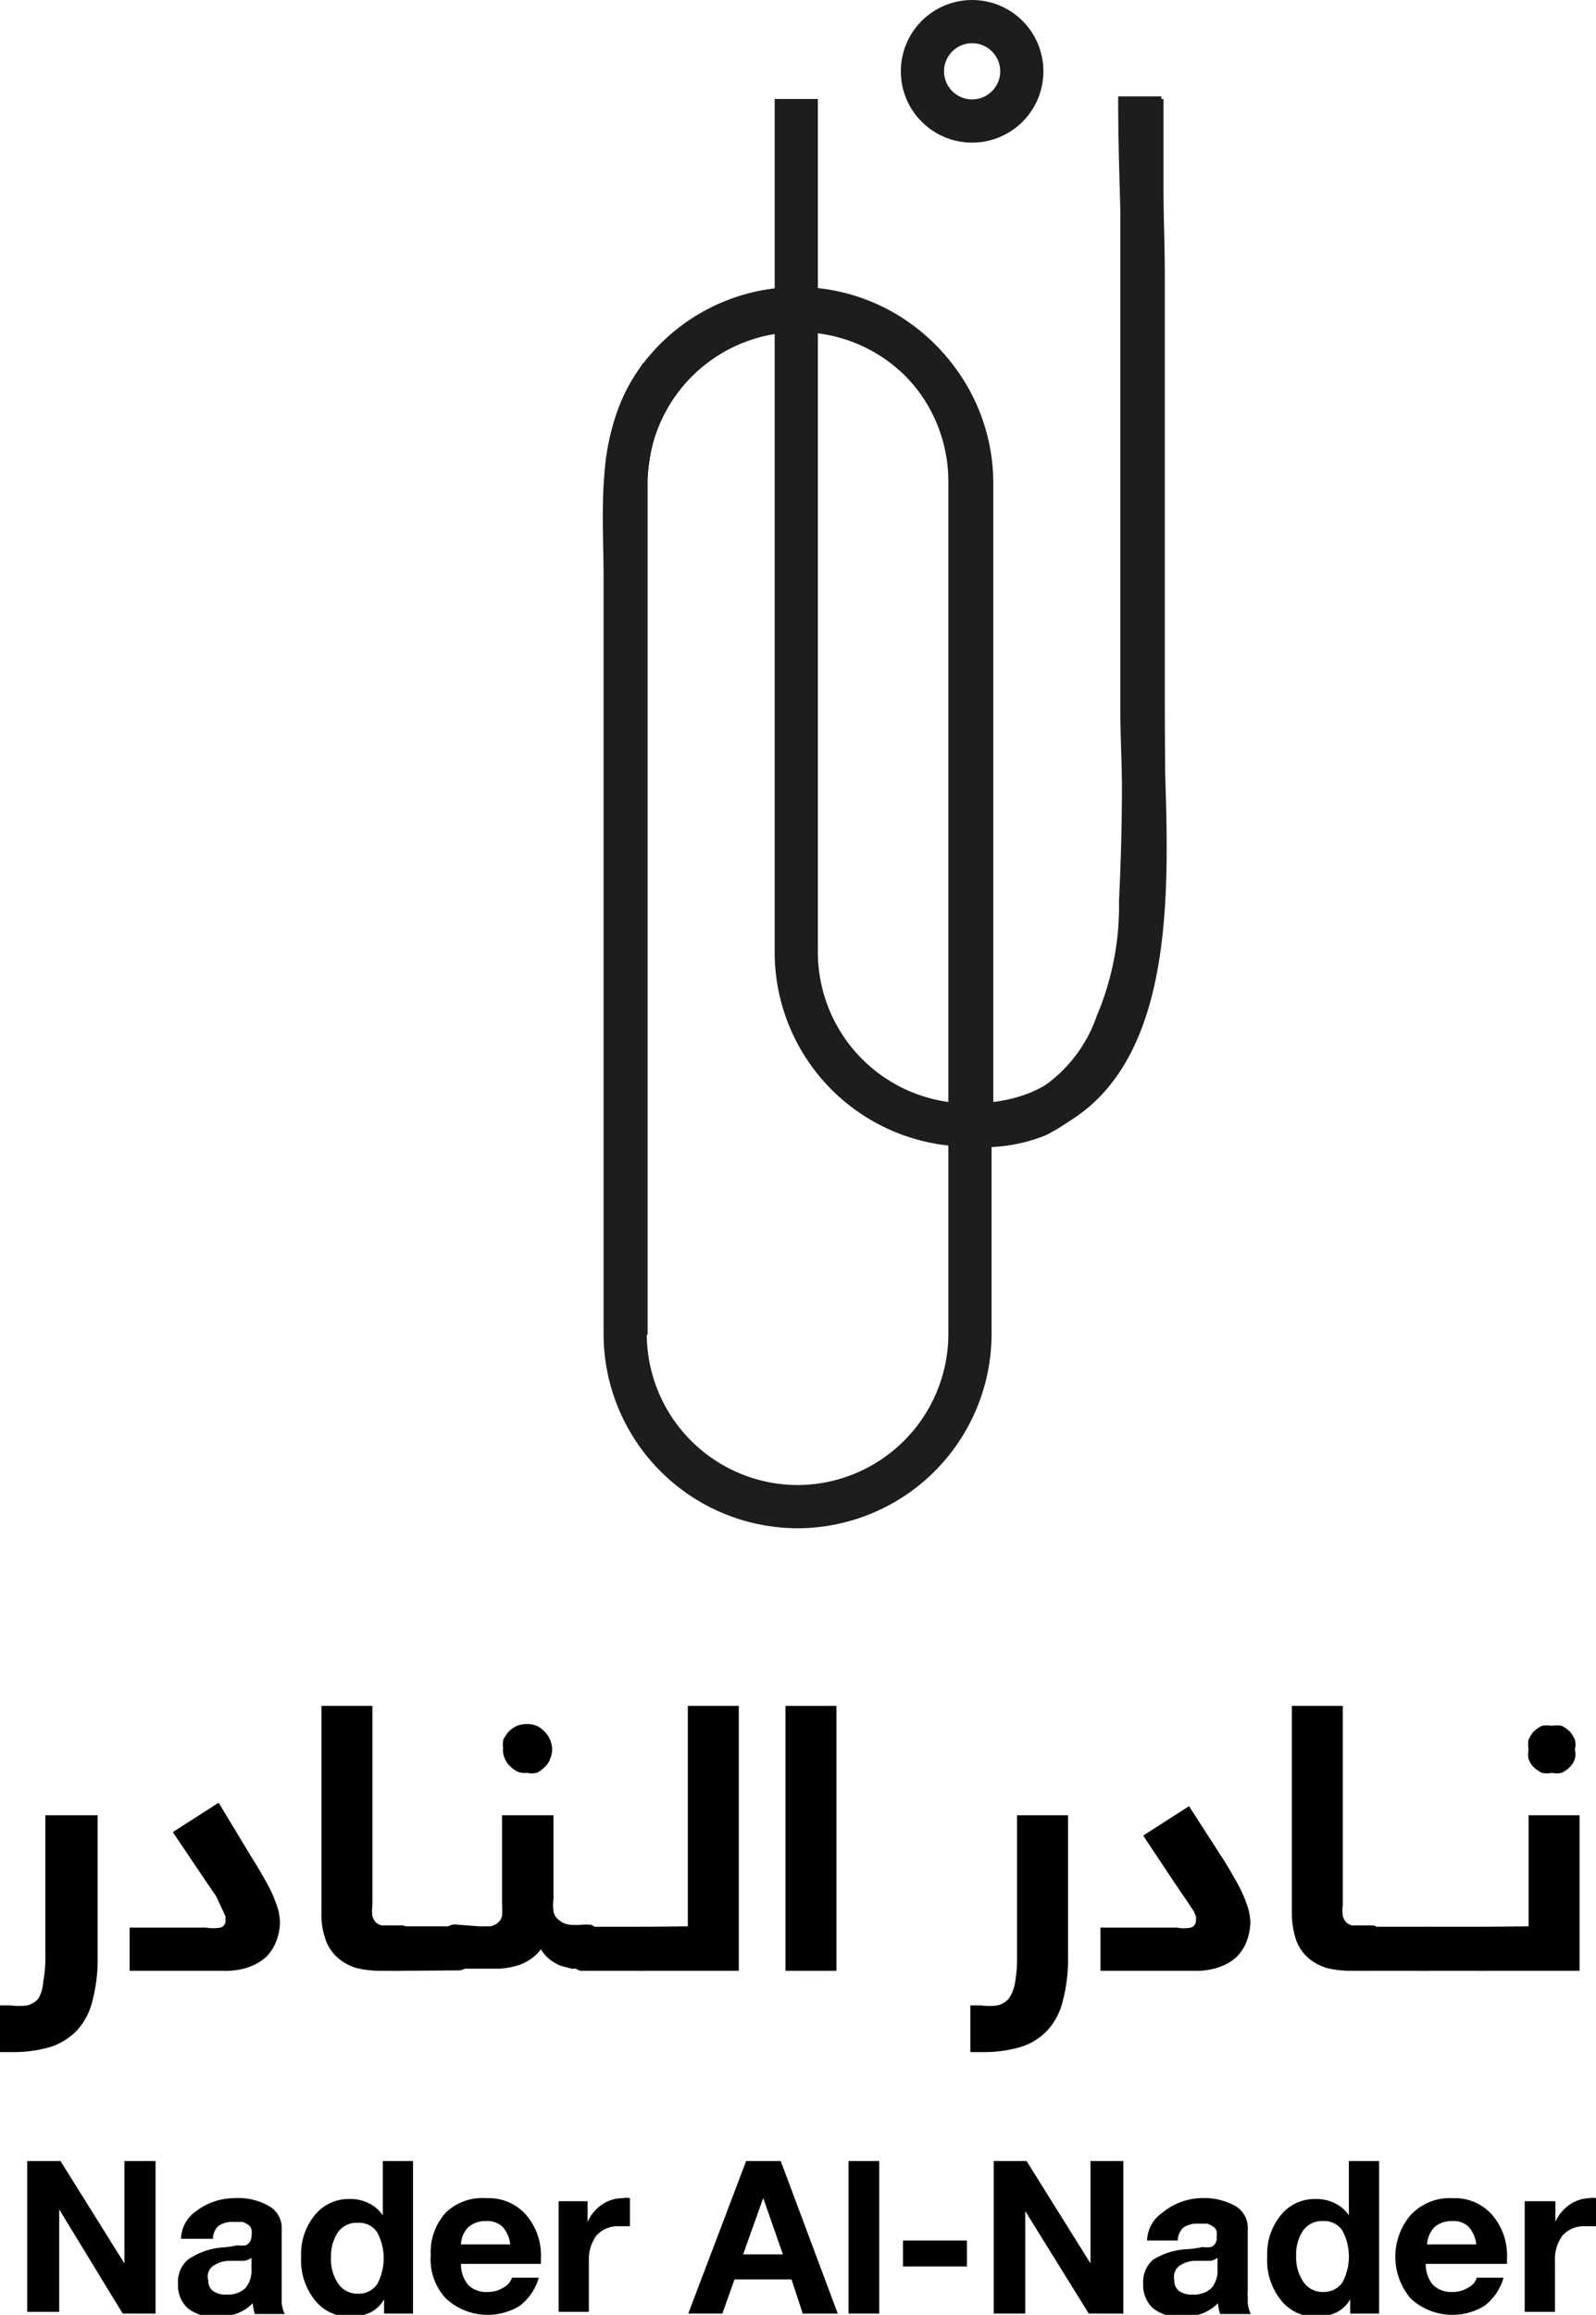 <svg xmlns="http://www.w3.org/2000/svg" viewBox="0 0 36.94 53.56"><defs><style>.cls-1{fill:none;stroke:#1d1d1b;stroke-miterlimit:10;}</style></defs><g id="Layer_2" data-name="Layer 2"><g id="Layer_1-2" data-name="Layer 1"><path class="cls-1" d="M18.47,34.86a4,4,0,0,1-4-4V13.33c0-1.46-.19-3.13.68-4.43a4,4,0,0,1,3.3-1.76,4,4,0,0,1,4,4V30.88A4,4,0,0,1,18.47,34.86Z"/><path class="cls-1" d="M26.43,2.29V16.37c0,3.25.95,9.66-4,9.66a4,4,0,0,1-4-4V2.29"/><circle class="cls-1" cx="22.5" cy="1.65" r="1.15"/><path class="cls-1" d="M14.49,30.88V11.25a4,4,0,0,1,8-.13q0,7.46,0,14.91A3.28,3.28,0,0,0,24,25.81a3.78,3.78,0,0,0,1.85-2.12,7,7,0,0,0,.55-2.83c.1-2.12.06-3.17.06-4.56V6.45c0-1.35-.08-2.53-.08-4.22"/><path d="M0,46.4H.25a1.43,1.43,0,0,0,.38,0,.5.5,0,0,0,.26-.16A.88.88,0,0,0,1,45.85a3,3,0,0,0,.05-.58V42H2.26v3.29a3.76,3.76,0,0,1-.12,1,1.52,1.52,0,0,1-.36.69,1.47,1.47,0,0,1-.61.38,3,3,0,0,1-.89.12H0Z"/><path d="M6.48,44.46a1.27,1.27,0,0,1-.08.44,1.1,1.1,0,0,1-.23.37,1.22,1.22,0,0,1-.4.24,1.64,1.64,0,0,1-.58.09H3v-1H4.77a1,1,0,0,0,.33,0,.16.16,0,0,0,.12-.15s0-.07,0-.11l-.07-.15L5,43.87l-.28-.41L4,42.39l1.06-.68L5.84,43c.11.17.2.33.28.47a3.64,3.64,0,0,1,.2.39,3.43,3.43,0,0,1,.12.33A1.55,1.55,0,0,1,6.48,44.46Z"/><path d="M9.57,45.06a.78.78,0,0,1-.08.43.34.34,0,0,1-.27.11H8.84a2.49,2.49,0,0,1-.57-.06,1.16,1.16,0,0,1-.44-.23,1,1,0,0,1-.29-.42,1.74,1.74,0,0,1-.1-.65V39.47H8.62v4.61a.85.85,0,0,0,0,.25.35.35,0,0,0,.08.15.31.31,0,0,0,.14.07l.19,0h.3a.24.24,0,0,1,.11.06.35.35,0,0,1,.07.15A.91.91,0,0,1,9.57,45.06Z"/><path d="M9.21,45.6H9.08A.27.27,0,0,1,9,45.53a.42.42,0,0,1-.07-.15,1,1,0,0,1,0-.28A.7.7,0,0,1,9,44.68a.28.28,0,0,1,.26-.11h1.47a.27.27,0,0,1,.12.06.35.35,0,0,1,.08.15.91.91,0,0,1,0,.27.76.76,0,0,1-.09.43.31.31,0,0,1-.27.11Z"/><path d="M11.09,44.57l.26,0a.38.38,0,0,0,.17-.08.29.29,0,0,0,.1-.16,1.87,1.87,0,0,0,0-.27V42h1.19v1.94a1.23,1.23,0,0,0,0,.29.35.35,0,0,0,.12.19.49.49,0,0,0,.23.11,1.79,1.79,0,0,0,.36,0h.14a.24.24,0,0,1,.11.06.35.35,0,0,1,.07.15.91.91,0,0,1,0,.27.78.78,0,0,1-.08.43.34.34,0,0,1-.27.11h-.26l-.26-.07a1,1,0,0,1-.24-.14.83.83,0,0,1-.21-.24,1.06,1.06,0,0,1-.27.25,1.15,1.15,0,0,1-.32.14,1.93,1.93,0,0,1-.36.06H10.41a.24.24,0,0,1-.11-.06.42.42,0,0,1-.08-.15,1.91,1.91,0,0,1,0-.28.72.72,0,0,1,.08-.42.29.29,0,0,1,.27-.11Zm.56-4.09a.59.59,0,0,1,0-.23.8.8,0,0,1,.13-.19.64.64,0,0,1,.19-.13.65.65,0,0,1,.45,0,.59.59,0,0,1,.18.13.59.59,0,0,1,.13.19.59.59,0,0,1,.05.23.54.54,0,0,1-.05.22.43.43,0,0,1-.13.19.59.59,0,0,1-.18.13.54.54,0,0,1-.22,0A.56.56,0,0,1,12,41a.64.64,0,0,1-.19-.13.54.54,0,0,1-.17-.41Z"/><path d="M13.57,45.6h-.13a.27.27,0,0,1-.12-.06.42.42,0,0,1-.07-.15,1,1,0,0,1,0-.28.81.81,0,0,1,.08-.42.31.31,0,0,1,.27-.11H15l.12.06a.5.5,0,0,1,.08.15,1.65,1.65,0,0,1,0,.27.78.78,0,0,1-.08.43.32.32,0,0,1-.27.11Z"/><path d="M15.92,44.57v-5.1H17.1V45.6H14.77a.24.24,0,0,1-.11-.06.42.42,0,0,1-.08-.15,1,1,0,0,1,0-.28.7.7,0,0,1,.09-.42.29.29,0,0,1,.27-.11Z"/><path d="M19.36,39.47V45.6H18.18V39.47Z"/><path d="M22.46,46.4h.25a1.38,1.38,0,0,0,.38,0,.5.5,0,0,0,.26-.16.88.88,0,0,0,.14-.35,3,3,0,0,0,.05-.58V42h1.18v3.29a3.76,3.76,0,0,1-.12,1,1.52,1.52,0,0,1-.36.69,1.41,1.41,0,0,1-.61.38,3,3,0,0,1-.89.12h-.28Z"/><path d="M28.94,44.46a1.27,1.27,0,0,1-.08.44,1,1,0,0,1-.23.37,1.12,1.12,0,0,1-.4.24,1.62,1.62,0,0,1-.57.09H25.47v-1h1.77a.85.85,0,0,0,.32,0,.16.16,0,0,0,.12-.15.45.45,0,0,0,0-.11.93.93,0,0,0-.07-.15l-.16-.24-.28-.41-.71-1.07,1.06-.68L28.3,43c.11.17.2.33.28.47a3.64,3.64,0,0,1,.2.39,3.43,3.43,0,0,1,.12.33A1.55,1.55,0,0,1,28.94,44.46Z"/><path d="M32,45.06a.76.76,0,0,1-.09.43.34.34,0,0,1-.27.11H31.3a2.49,2.49,0,0,1-.57-.06,1.16,1.16,0,0,1-.44-.23,1,1,0,0,1-.29-.42,2,2,0,0,1-.1-.65V39.47h1.18v4.61a.85.85,0,0,0,0,.25.35.35,0,0,0,.08.15.31.31,0,0,0,.14.07l.19,0h.3a.24.24,0,0,1,.11.06.26.26,0,0,1,.07.15A.64.64,0,0,1,32,45.06Z"/><path d="M31.68,45.6h-.14a.24.24,0,0,1-.11-.06.42.42,0,0,1-.08-.15,1,1,0,0,1,0-.28.7.7,0,0,1,.09-.42.29.29,0,0,1,.27-.11h1.46a.23.23,0,0,1,.12.06.35.35,0,0,1,.08.15.91.91,0,0,1,0,.27.88.88,0,0,1-.08.43.35.35,0,0,1-.28.11Z"/><path d="M33,45.6h-.14a.24.24,0,0,1-.11-.06.3.3,0,0,1-.07-.15,1,1,0,0,1,0-.28.81.81,0,0,1,.08-.42.31.31,0,0,1,.27-.11h1.47a.24.24,0,0,1,.11.06.27.27,0,0,1,.08.15.91.91,0,0,1,0,.27.88.88,0,0,1-.08.43.35.35,0,0,1-.28.11Z"/><path d="M35.38,44.57V42h1.18v3.6H34.2a.24.24,0,0,1-.11-.06.42.42,0,0,1-.07-.15,1,1,0,0,1,0-.28.81.81,0,0,1,.08-.42.31.31,0,0,1,.27-.11Zm0-4.09a.59.59,0,0,1,0-.23.76.76,0,0,1,.12-.19.8.8,0,0,1,.19-.13.85.85,0,0,1,.23,0,.78.78,0,0,1,.22,0,.64.64,0,0,1,.19.13.76.76,0,0,1,.12.19.46.46,0,0,1,0,.23.42.42,0,0,1,0,.22.52.52,0,0,1-.12.19.64.64,0,0,1-.19.13.54.54,0,0,1-.22,0,.59.59,0,0,1-.23,0,.8.8,0,0,1-.19-.13.52.52,0,0,1-.12-.19A.54.54,0,0,1,35.38,40.48Z"/><path d="M1.4,50l1.48,2.37h0V50h.72v3.53H2.84L1.37,51.12h0v2.37H.63V50Z"/><path d="M5.4,50.86a1.45,1.45,0,0,1,.84.19.58.58,0,0,1,.28.52V53a21251517001001.34,21251517001001.34,0,0,1,0,.3.87.87,0,0,0,.07.24H5.9a1,1,0,0,1-.05-.25,1,1,0,0,1-.37.24,1.48,1.48,0,0,1-.49.08,1,1,0,0,1-.64-.2.72.72,0,0,1-.23-.57.68.68,0,0,1,.22-.55A1.6,1.6,0,0,1,5.15,52a2.27,2.27,0,0,0,.34-.05.72.72,0,0,0,.2,0,.23.23,0,0,0,.13-.22.4.4,0,0,0,0-.15.18.18,0,0,0-.07-.1.46.46,0,0,0-.14-.07l-.21,0a.55.55,0,0,0-.34.09.39.39,0,0,0-.13.3H4.19a.8.8,0,0,1,.35-.64A1.46,1.46,0,0,1,5.4,50.86Zm-.58,1.9a.3.3,0,0,0,.1.24.5.5,0,0,0,.33.09.58.58,0,0,0,.43-.15.62.62,0,0,0,.14-.43v-.27a.38.38,0,0,1-.17.07l-.14,0-.23,0a.68.68,0,0,0-.35.12A.3.3,0,0,0,4.82,52.76Z"/><path d="M9.56,50v3.53H8.89v-.33h0a.75.75,0,0,1-.31.3,1,1,0,0,1-.46.1,1,1,0,0,1-.84-.39,1.48,1.48,0,0,1-.31-1,1.41,1.41,0,0,1,.31-.95,1,1,0,0,1,.82-.38.92.92,0,0,1,.44.1.79.79,0,0,1,.32.28h0V50Zm-1.9,2.25a1,1,0,0,0,.17.59.53.53,0,0,0,.45.23.52.52,0,0,0,.45-.22,1.27,1.27,0,0,0,0-1.2.5.5,0,0,0-.45-.22.53.53,0,0,0-.46.22A1,1,0,0,0,7.66,52.21Z"/><path d="M11.27,50.86a1.15,1.15,0,0,1,.91.39,1.44,1.44,0,0,1,.34,1v.13H10.67a.73.73,0,0,0,.17.49.59.59,0,0,0,.45.16.65.65,0,0,0,.36-.1.4.4,0,0,0,.2-.23h.62a1.24,1.24,0,0,1-.44.65,1.42,1.42,0,0,1-1.71-.17,1.32,1.32,0,0,1-.35-1,1.36,1.36,0,0,1,.36-1A1.24,1.24,0,0,1,11.27,50.86Zm.54,1.07a.74.74,0,0,0-.18-.41.52.52,0,0,0-.38-.13.6.6,0,0,0-.41.14.59.59,0,0,0-.17.4Z"/><path d="M14.42,50.86a.35.35,0,0,1,.16,0v.65l-.12,0h-.13a.66.66,0,0,0-.53.22.93.93,0,0,0-.17.58v1.18h-.7V50.93h.67v.48h0a.94.94,0,0,1,.33-.4A.85.85,0,0,1,14.42,50.86Z"/><path d="M18.07,50l1.32,3.53h-.81l-.26-.79H17l-.28.79h-.79L17.27,50Zm-.41.87-.46,1.29h.92l-.45-1.29Z"/><path d="M20.35,50v3.53h-.71V50Z"/><path d="M22.38,51.84v.6H20.9v-.6Z"/><path d="M23.76,50l1.48,2.37h0V50H26v3.53H25.2l-1.47-2.37h0v2.37H23V50Z"/><path d="M27.76,50.86a1.51,1.51,0,0,1,.85.19.59.59,0,0,1,.27.52V53a.76.76,0,0,0,0,.15s0,.1,0,.15a.87.87,0,0,0,.07.24h-.71a1,1,0,0,1-.05-.25,1,1,0,0,1-.37.24,1.48,1.48,0,0,1-.49.08,1,1,0,0,1-.64-.2.72.72,0,0,1-.23-.57.68.68,0,0,1,.22-.55,1.6,1.6,0,0,1,.81-.25,2.27,2.27,0,0,0,.34-.05.72.72,0,0,0,.2,0,.21.21,0,0,0,.13-.22.77.77,0,0,0,0-.15.2.2,0,0,0-.08-.1.46.46,0,0,0-.14-.07l-.21,0a.55.55,0,0,0-.34.09.42.42,0,0,0-.13.3h-.71a.8.8,0,0,1,.35-.64A1.46,1.46,0,0,1,27.76,50.86Zm-.58,1.9a.3.3,0,0,0,.1.24.5.5,0,0,0,.33.09.58.58,0,0,0,.43-.15.62.62,0,0,0,.14-.43v-.27a.38.38,0,0,1-.17.07l-.14,0-.23,0a.68.68,0,0,0-.35.12A.33.33,0,0,0,27.18,52.76Z"/><path d="M31.92,50v3.53h-.67v-.33h0a.75.75,0,0,1-.31.3,1,1,0,0,1-.46.1,1,1,0,0,1-.84-.39,1.48,1.48,0,0,1-.31-1,1.41,1.41,0,0,1,.31-.95,1,1,0,0,1,.82-.38.92.92,0,0,1,.44.1.79.79,0,0,1,.32.28h0V50ZM30,52.21a1,1,0,0,0,.17.59.53.53,0,0,0,.45.23.52.52,0,0,0,.45-.22,1.27,1.27,0,0,0,0-1.2.5.5,0,0,0-.45-.22.53.53,0,0,0-.46.22A1,1,0,0,0,30,52.21Z"/><path d="M33.63,50.86a1.15,1.15,0,0,1,.91.39,1.44,1.44,0,0,1,.34,1v.13H33a.73.73,0,0,0,.17.49.61.61,0,0,0,.46.16.64.64,0,0,0,.35-.1.37.37,0,0,0,.2-.23h.62a1.24,1.24,0,0,1-.44.65,1.42,1.42,0,0,1-1.71-.17,1.49,1.49,0,0,1,0-1.93A1.24,1.24,0,0,1,33.63,50.86Zm.54,1.07a.74.74,0,0,0-.18-.41.5.5,0,0,0-.38-.13.6.6,0,0,0-.41.14.64.64,0,0,0-.17.4Z"/><path d="M36.78,50.86a.35.35,0,0,1,.16,0v.65l-.12,0h-.13a.66.66,0,0,0-.53.22.93.93,0,0,0-.17.58v1.18h-.7V50.93H36v.48h0a.94.94,0,0,1,.33-.4A.85.85,0,0,1,36.78,50.86Z"/></g></g></svg>
